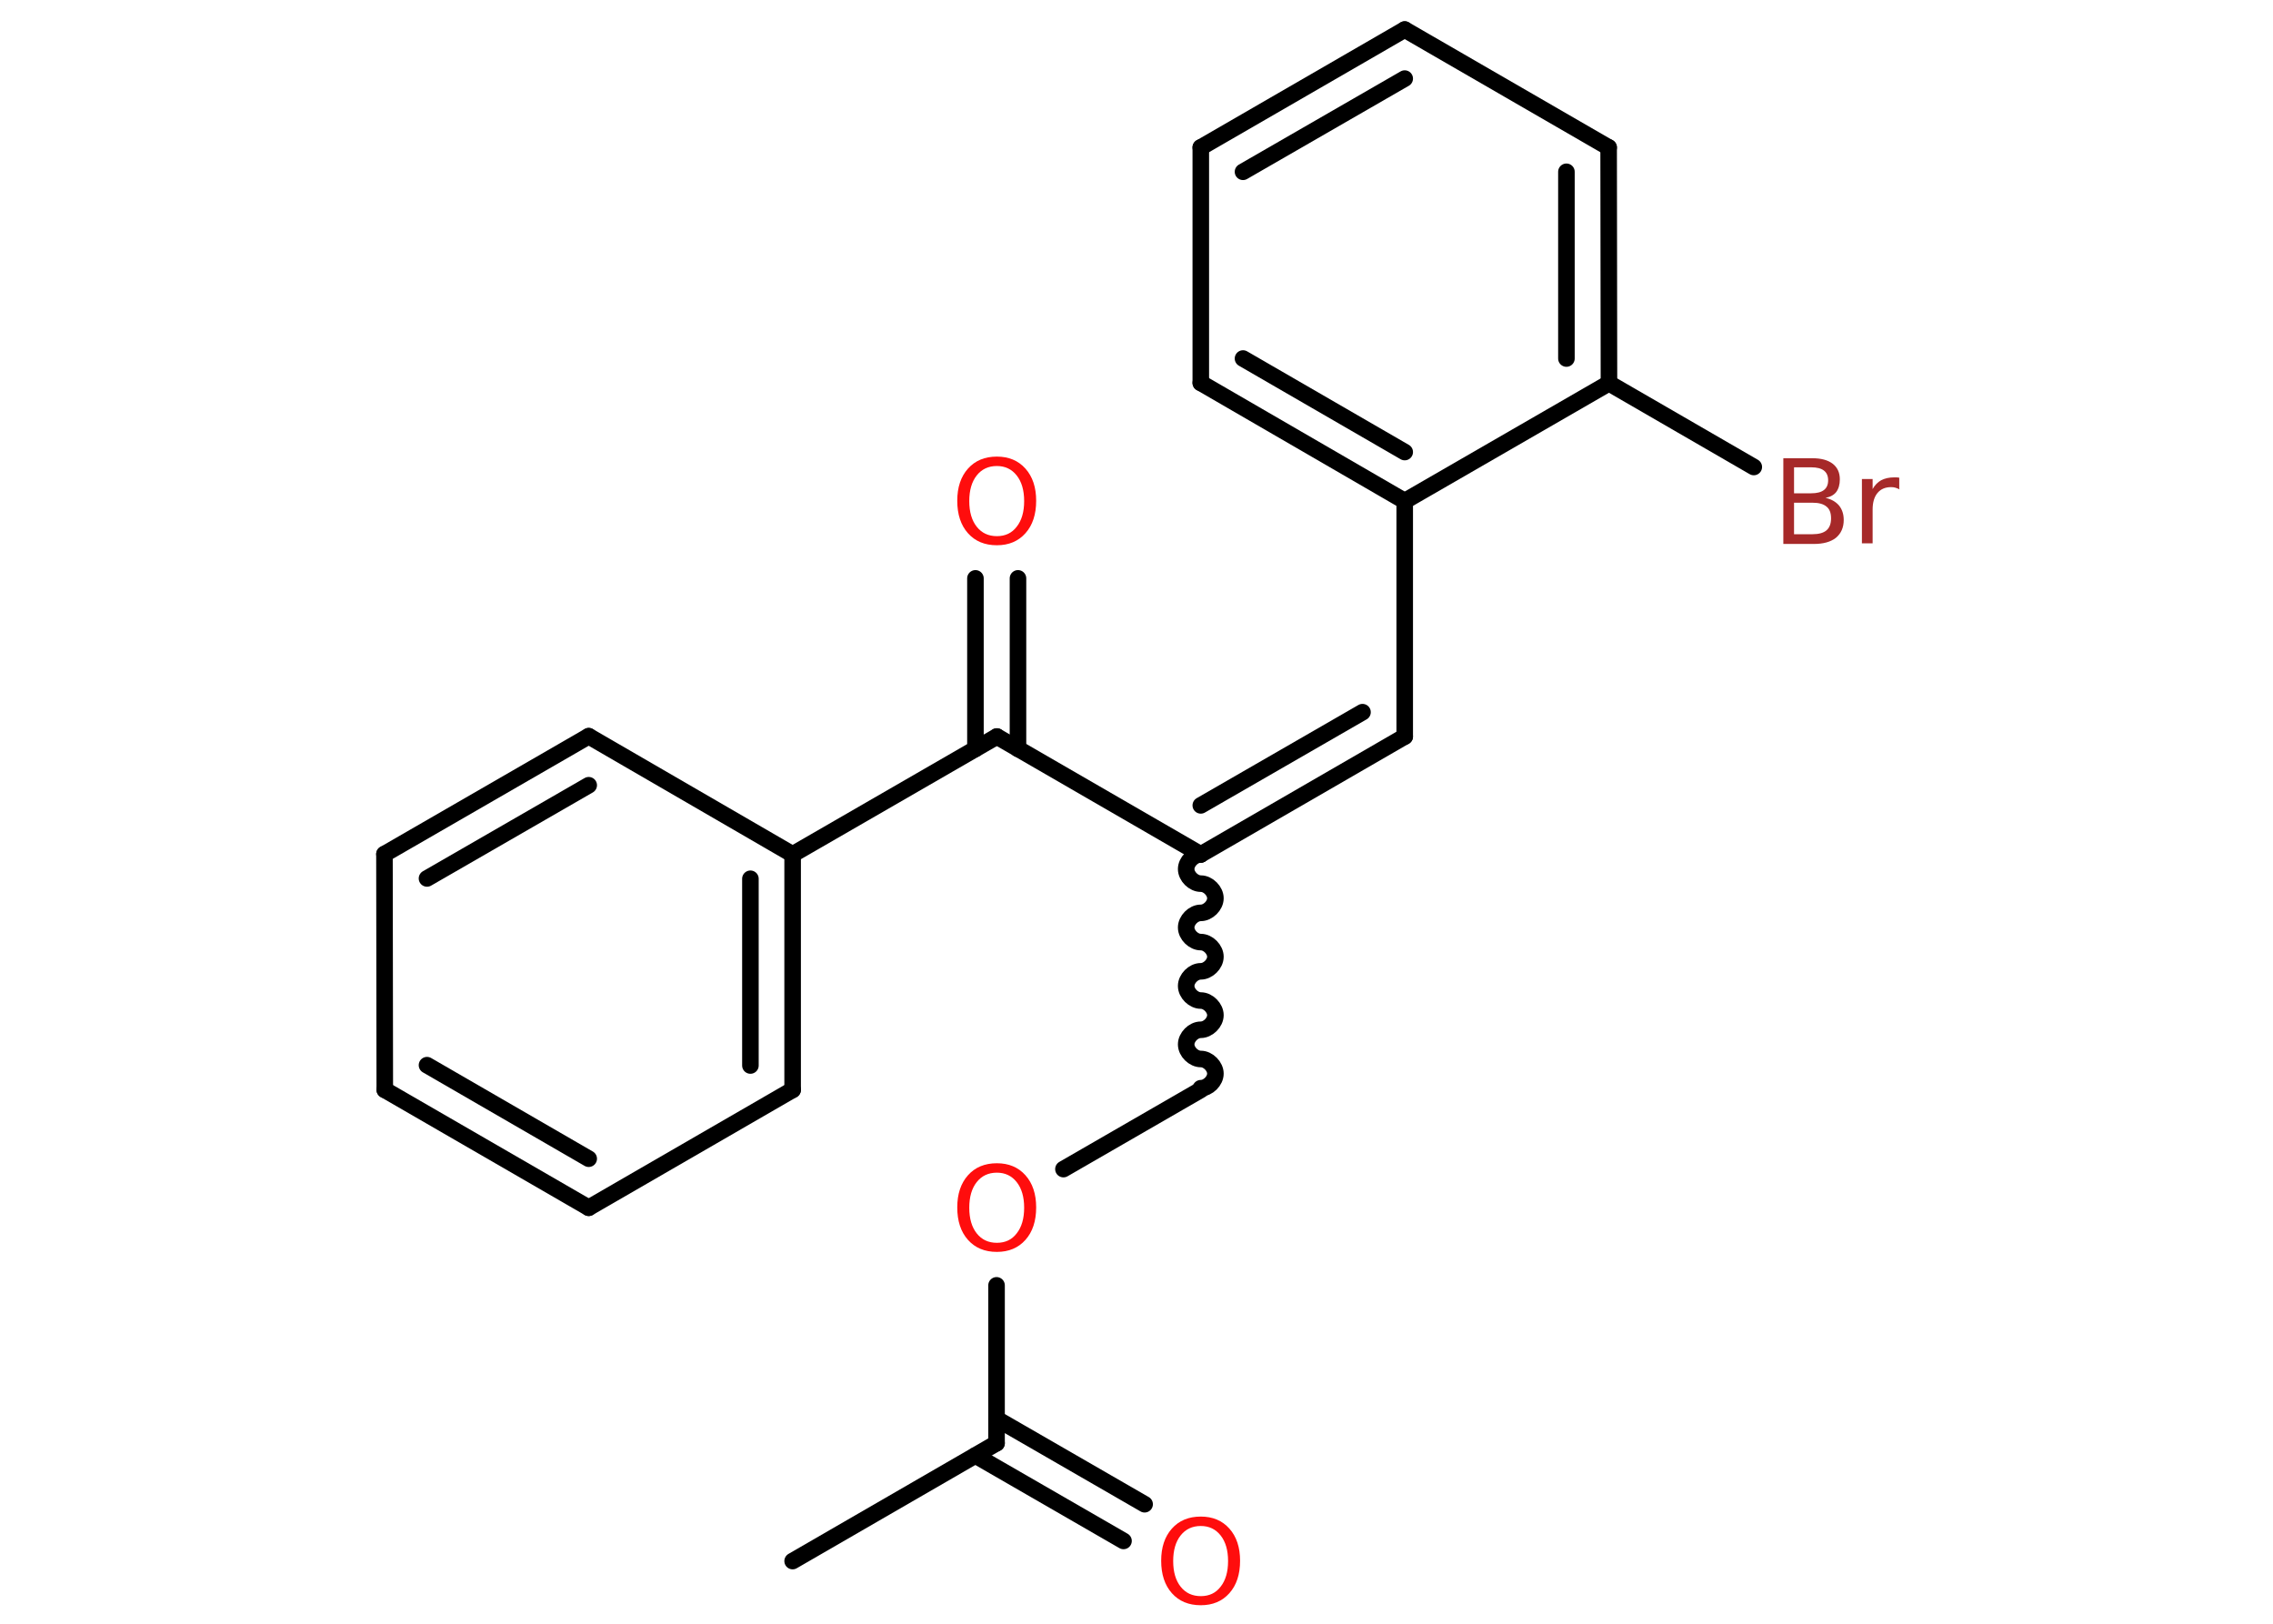 <?xml version='1.0' encoding='UTF-8'?>
<!DOCTYPE svg PUBLIC "-//W3C//DTD SVG 1.1//EN" "http://www.w3.org/Graphics/SVG/1.1/DTD/svg11.dtd">
<svg version='1.2' xmlns='http://www.w3.org/2000/svg' xmlns:xlink='http://www.w3.org/1999/xlink' width='70.0mm' height='50.0mm' viewBox='0 0 70.0 50.0'>
  <desc>Generated by the Chemistry Development Kit (http://github.com/cdk)</desc>
  <g stroke-linecap='round' stroke-linejoin='round' stroke='#000000' stroke-width='.51' fill='#FF0D0D'>
    <rect x='.0' y='.0' width='70.0' height='50.0' fill='#FFFFFF' stroke='none'/>
    <g id='mol1' class='mol'>
      <line id='mol1bnd1' class='bond' x1='24.41' y1='48.07' x2='30.69' y2='44.44'/>
      <g id='mol1bnd2' class='bond'>
        <line x1='30.69' y1='43.69' x2='35.25' y2='46.32'/>
        <line x1='30.04' y1='44.82' x2='34.6' y2='47.45'/>
      </g>
      <line id='mol1bnd3' class='bond' x1='30.69' y1='44.44' x2='30.69' y2='39.58'/>
      <line id='mol1bnd4' class='bond' x1='32.75' y1='36.0' x2='36.98' y2='33.56'/>
      <path id='mol1bnd5' class='bond' d='M36.98 26.31c-.23 -.0 -.45 .23 -.45 .45c-.0 .23 .23 .45 .45 .45c.23 .0 .45 .23 .45 .45c-.0 .23 -.23 .45 -.45 .45c-.23 -.0 -.45 .23 -.45 .45c-.0 .23 .23 .45 .45 .45c.23 .0 .45 .23 .45 .45c-.0 .23 -.23 .45 -.45 .45c-.23 -.0 -.45 .23 -.45 .45c-.0 .23 .23 .45 .45 .45c.23 .0 .45 .23 .45 .45c-.0 .23 -.23 .45 -.45 .45c-.23 -.0 -.45 .23 -.45 .45c-.0 .23 .23 .45 .45 .45c.23 .0 .45 .23 .45 .45c-.0 .23 -.23 .45 -.45 .45' fill='none' stroke='#000000' stroke-width='.51'/>
      <g id='mol1bnd6' class='bond'>
        <line x1='43.26' y1='22.68' x2='36.98' y2='26.31'/>
        <line x1='41.96' y1='21.93' x2='36.98' y2='24.8'/>
      </g>
      <line id='mol1bnd7' class='bond' x1='43.26' y1='22.68' x2='43.26' y2='15.43'/>
      <g id='mol1bnd8' class='bond'>
        <line x1='36.98' y1='11.79' x2='43.26' y2='15.43'/>
        <line x1='38.28' y1='11.04' x2='43.26' y2='13.92'/>
      </g>
      <line id='mol1bnd9' class='bond' x1='36.98' y1='11.79' x2='36.98' y2='4.54'/>
      <g id='mol1bnd10' class='bond'>
        <line x1='43.26' y1='.91' x2='36.98' y2='4.54'/>
        <line x1='43.26' y1='2.42' x2='38.28' y2='5.29'/>
      </g>
      <line id='mol1bnd11' class='bond' x1='43.26' y1='.91' x2='49.54' y2='4.54'/>
      <g id='mol1bnd12' class='bond'>
        <line x1='49.55' y1='11.8' x2='49.54' y2='4.54'/>
        <line x1='48.24' y1='11.04' x2='48.24' y2='5.29'/>
      </g>
      <line id='mol1bnd13' class='bond' x1='43.26' y1='15.43' x2='49.55' y2='11.8'/>
      <line id='mol1bnd14' class='bond' x1='49.55' y1='11.8' x2='54.01' y2='14.38'/>
      <line id='mol1bnd15' class='bond' x1='36.98' y1='26.31' x2='30.7' y2='22.68'/>
      <g id='mol1bnd16' class='bond'>
        <line x1='30.04' y1='23.06' x2='30.04' y2='17.81'/>
        <line x1='31.35' y1='23.06' x2='31.35' y2='17.81'/>
      </g>
      <line id='mol1bnd17' class='bond' x1='30.7' y1='22.68' x2='24.41' y2='26.31'/>
      <g id='mol1bnd18' class='bond'>
        <line x1='24.41' y1='33.56' x2='24.41' y2='26.31'/>
        <line x1='23.11' y1='32.81' x2='23.11' y2='27.06'/>
      </g>
      <line id='mol1bnd19' class='bond' x1='24.41' y1='33.56' x2='18.13' y2='37.19'/>
      <g id='mol1bnd20' class='bond'>
        <line x1='11.85' y1='33.56' x2='18.13' y2='37.19'/>
        <line x1='13.15' y1='32.8' x2='18.13' y2='35.68'/>
      </g>
      <line id='mol1bnd21' class='bond' x1='11.85' y1='33.56' x2='11.84' y2='26.3'/>
      <g id='mol1bnd22' class='bond'>
        <line x1='18.13' y1='22.67' x2='11.84' y2='26.3'/>
        <line x1='18.13' y1='24.18' x2='13.15' y2='27.05'/>
      </g>
      <line id='mol1bnd23' class='bond' x1='24.41' y1='26.31' x2='18.13' y2='22.67'/>
      <path id='mol1atm3' class='atom' d='M36.98 46.99q-.39 .0 -.62 .29q-.23 .29 -.23 .79q.0 .5 .23 .79q.23 .29 .62 .29q.39 .0 .61 -.29q.23 -.29 .23 -.79q.0 -.5 -.23 -.79q-.23 -.29 -.61 -.29zM36.98 46.7q.55 .0 .88 .37q.33 .37 .33 .99q.0 .63 -.33 1.0q-.33 .37 -.88 .37q-.56 .0 -.89 -.37q-.33 -.37 -.33 -1.0q.0 -.62 .33 -.99q.33 -.37 .89 -.37z' stroke='none'/>
      <path id='mol1atm4' class='atom' d='M30.7 36.11q-.39 .0 -.62 .29q-.23 .29 -.23 .79q.0 .5 .23 .79q.23 .29 .62 .29q.39 .0 .61 -.29q.23 -.29 .23 -.79q.0 -.5 -.23 -.79q-.23 -.29 -.61 -.29zM30.7 35.82q.55 .0 .88 .37q.33 .37 .33 .99q.0 .63 -.33 1.0q-.33 .37 -.88 .37q-.56 .0 -.89 -.37q-.33 -.37 -.33 -1.0q.0 -.62 .33 -.99q.33 -.37 .89 -.37z' stroke='none'/>
      <path id='mol1atm14' class='atom' d='M55.25 15.48v.97h.57q.29 .0 .43 -.12q.14 -.12 .14 -.37q.0 -.25 -.14 -.36q-.14 -.12 -.43 -.12h-.57zM55.25 14.4v.79h.53q.26 .0 .39 -.1q.13 -.1 .13 -.3q.0 -.2 -.13 -.3q-.13 -.1 -.39 -.1h-.53zM54.9 14.11h.91q.41 .0 .63 .17q.22 .17 .22 .48q.0 .24 -.11 .39q-.11 .14 -.33 .18q.26 .06 .41 .23q.15 .18 .15 .45q.0 .35 -.24 .55q-.24 .19 -.68 .19h-.94v-2.64zM58.5 15.07q-.06 -.03 -.12 -.05q-.06 -.02 -.14 -.02q-.27 .0 -.42 .18q-.15 .18 -.15 .51v1.04h-.33v-1.98h.33v.31q.1 -.18 .26 -.27q.17 -.09 .4 -.09q.03 .0 .07 .0q.04 .0 .09 .01v.33z' stroke='none' fill='#A62929'/>
      <path id='mol1atm16' class='atom' d='M30.7 14.35q-.39 .0 -.62 .29q-.23 .29 -.23 .79q.0 .5 .23 .79q.23 .29 .62 .29q.39 .0 .61 -.29q.23 -.29 .23 -.79q.0 -.5 -.23 -.79q-.23 -.29 -.61 -.29zM30.7 14.06q.55 .0 .88 .37q.33 .37 .33 .99q.0 .63 -.33 1.0q-.33 .37 -.88 .37q-.56 .0 -.89 -.37q-.33 -.37 -.33 -1.0q.0 -.62 .33 -.99q.33 -.37 .89 -.37z' stroke='none'/>
    </g>
  </g>
</svg>

